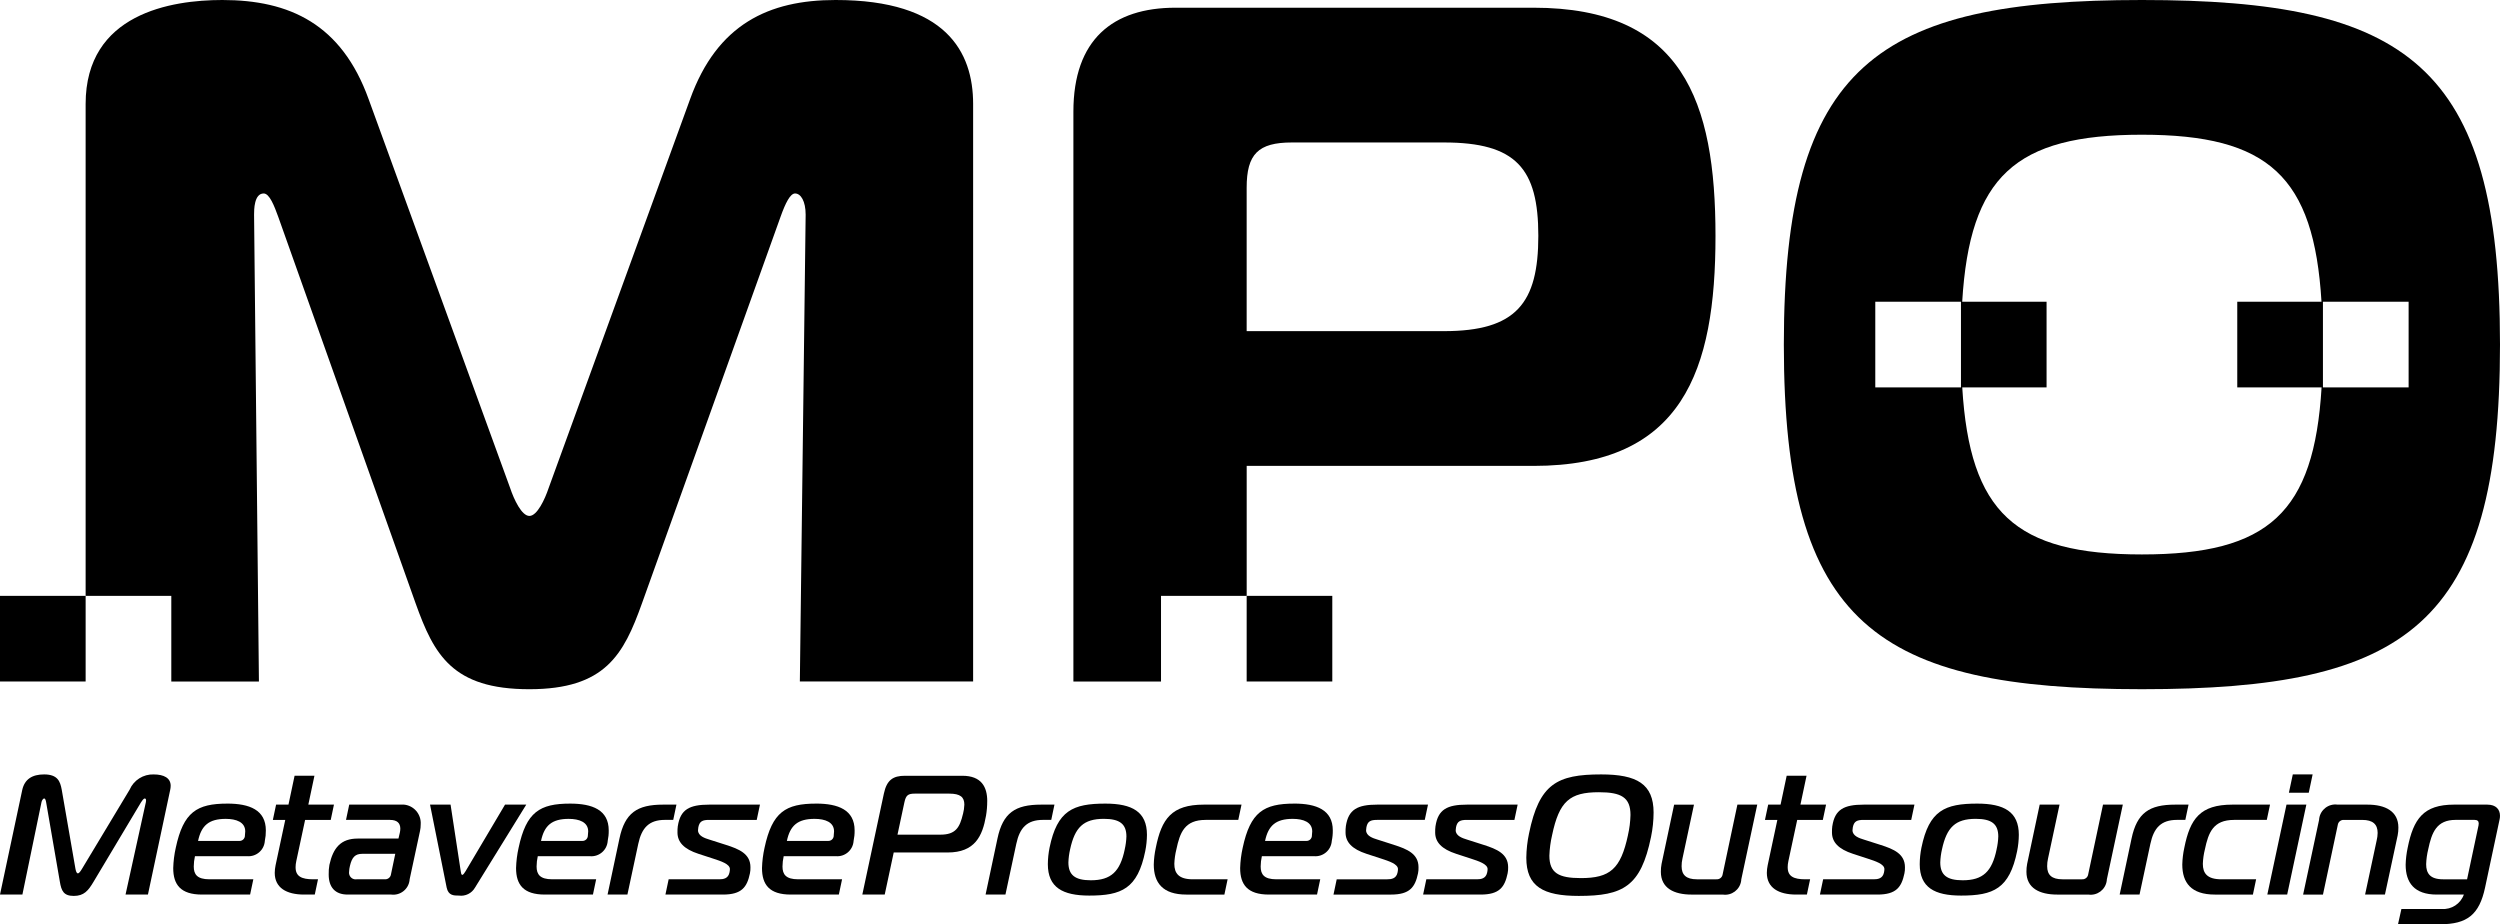 <?xml version="1.0" encoding="UTF-8"?><svg id="b" xmlns="http://www.w3.org/2000/svg" viewBox="0 0 549.098 203.003"><defs><style>.ak{stroke-width:0px;}</style></defs><g id="c"><path id="d" class="ak" d="m33.762,170.092c-2.286-.074-4.385,1.256-5.293,3.355l-10.474,17.407c-.336.559-.633.969-.894.969s-.41-.41-.523-.969l-3.019-17.407c-.336-1.826-.894-3.355-3.868-3.355-2.609,0-4.288,1.043-4.809,3.429L0,196.482h4.92l4.199-20.318c.074-.299.297-.783.596-.783.224,0,.334.373.41.783l3.019,17.484c.336,2.011.82,3.132,3.056,3.132s3.172-1.12,4.362-3.132l10.399-17.406c.186-.299.559-.857.82-.857.111,0,.299.037.299.41.004.125-.008.251-.037.373l-4.47,20.313h4.92l4.883-22.96c.071-.304.108-.616.111-.928,0-1.714-1.49-2.497-3.727-2.497"/><path id="e" class="ak" d="m49.939,176.503c-6.711,0-9.654,1.857-11.331,9.691-.33,1.469-.517,2.967-.56,4.472,0,3.652,1.64,5.815,6.301,5.815h10.585l.709-3.355h-9.655c-2.683,0-3.429-1.083-3.429-2.796.005-.765.093-1.528.262-2.275h11.479c1.98.154,3.71-1.325,3.865-3.305.001-.016.002-.033.003-.049.16-.76.235-1.535.224-2.312,0-4.51-3.614-5.889-8.461-5.889m3.868,7.045c-.012.651-.55,1.169-1.201,1.157-.012,0-.025,0-.037-.001h-9.056c.707-3.355,2.347-4.845,6.075-4.845,2.312,0,4.286.707,4.286,2.757-.008.311-.033.621-.074.928"/><path id="f" class="ak" d="m64.92,190.518c.002-.464.054-.926.155-1.379l1.939-9.056h5.628l.707-3.355h-5.628l1.343-6.344h-4.362l-1.342,6.344h-2.72l-.709,3.355h2.722l-2.124,9.951c-.117.552-.179,1.113-.186,1.677,0,3.28,2.572,4.77,6.448,4.77h2.347l.709-3.355h-1.083c-2.497,0-3.839-.634-3.839-2.609"/><path id="g" class="ak" d="m87.923,176.727h-11.219l-.707,3.355h9.654c1.529,0,2.275.67,2.275,1.937-.005.301-.042.601-.111.894l-.299,1.267h-8.942c-3.727,0-5.405,2.05-6.225,5.778-.122.701-.174,1.413-.155,2.124,0,2.794,1.417,4.397,4.137,4.397h9.579c1.974.257,3.783-1.136,4.04-3.11.011-.081.018-.163.023-.244l2.273-10.587c.107-.477.159-.965.155-1.454.167-2.246-1.519-4.203-3.766-4.369-.235-.017-.471-.014-.706.009m-2.05,15.283c-.084.683-.693,1.177-1.379,1.119h-6.151c-.794.13-1.542-.408-1.672-1.201-.024-.145-.025-.293-.005-.439.014-.44.076-.878.186-1.304.446-1.939,1.191-2.647,2.683-2.647h7.272l-.935,4.473Z"/><path id="h" class="ak" d="m110.924,176.727l-8.68,14.648c-.186.299-.484.783-.709.783s-.297-.484-.336-.783l-2.236-14.648h-4.51l3.653,18.227c.373,1.752,1.566,1.752,2.685,1.752,1.427.195,2.829-.499,3.54-1.752l11.257-18.227h-4.663Z"/><path id="i" class="ak" d="m129.6,188.058c1.98.159,3.713-1.317,3.872-3.297.002-.019.003-.038.004-.058.16-.76.236-1.535.224-2.312,0-4.51-3.616-5.887-8.461-5.887-6.711,0-9.654,1.857-11.331,9.691-.33,1.469-.517,2.967-.56,4.472,0,3.653,1.64,5.815,6.301,5.815h10.585l.707-3.355h-9.654c-2.683,0-3.429-1.083-3.429-2.796.005-.765.092-1.528.26-2.275l11.481.002Zm-4.696-8.201c2.31,0,4.286.709,4.286,2.759-.008.311-.033.621-.074.928-.012.651-.549,1.169-1.201,1.157-.012,0-.025,0-.037-.001h-9.049c.707-3.355,2.347-4.845,6.075-4.845"/><path id="j" class="ak" d="m148.574,176.727h-2.94c-5.665,0-8.386,1.789-9.579,7.455l-2.61,12.299h4.36l2.384-11.141c.747-3.503,2.35-5.261,5.853-5.261h1.827l.704-3.353Z"/><path id="k" class="ak" d="m148.874,181.423c-.061.47-.086.944-.074,1.417,0,2.124,1.416,3.652,4.622,4.696l3.204,1.044c1.714.559,3.69,1.193,3.69,2.31-.005.277-.043.552-.111.82-.299,1.267-1.342,1.417-2.236,1.417h-11.108l-.707,3.355h12.634c4.137,0,5.293-1.64,5.926-4.66.091-.441.128-.891.113-1.342,0-2.94-2.46-3.987-5.405-4.92l-3.616-1.154c-.969-.299-2.497-.783-2.497-2.05.013-.225.038-.449.074-.672.262-1.304.928-1.603,2.349-1.603h10.474l.709-3.355h-11.141c-4.36,0-6.344,1.083-6.895,4.698"/><path id="l" class="ak" d="m179.256,176.503c-6.709,0-9.654,1.857-11.331,9.691-.329,1.469-.516,2.967-.559,4.472,0,3.652,1.64,5.815,6.299,5.815h10.58l.707-3.355h-9.654c-2.685,0-3.43-1.083-3.43-2.796.005-.765.093-1.528.262-2.275h11.479c1.98.159,3.713-1.317,3.872-3.297.002-.019.003-.038.004-.058.16-.76.236-1.535.224-2.312,0-4.51-3.616-5.889-8.461-5.889m3.876,7.045c-.012.651-.549,1.169-1.201,1.157-.012,0-.025,0-.037-.001h-9.056c.707-3.355,2.347-4.845,6.076-4.845,2.312,0,4.286.707,4.286,2.757-.008.311-.033.621-.074.928"/><path id="m" class="ak" d="m216.839,175.98c0-3.13-1.267-5.59-5.479-5.59h-12.604c-2.609,0-3.989.928-4.622,3.915l-4.733,22.177h4.92l1.976-9.244h11.852c5.963,0,7.641-3.577,8.423-8.088.176-1.047.263-2.107.262-3.169m-5.327,2.796c-.709,2.982-1.603,4.547-4.951,4.547h-9.429l1.529-7.156c.334-1.49.781-1.857,2.273-1.857h7.566c2.46,0,3.317.783,3.317,2.422-.023.692-.124,1.38-.299,2.05"/><path id="n" class="ak" d="m231.601,176.727h-2.94c-5.666,0-8.386,1.789-9.579,7.455l-2.609,12.299h4.362l2.384-11.141c.746-3.503,2.349-5.261,5.853-5.261h1.826l.703-3.353Z"/><path id="o" class="ak" d="m242.784,176.503c-7.082,0-10.585,1.49-12.262,9.691-.239,1.191-.364,2.402-.373,3.616,0,5.106,3.249,6.895,9.095,6.895,7.08,0,10.622-1.492,12.299-9.765.238-1.178.363-2.377.373-3.579,0-5.069-3.249-6.858-9.129-6.858m4.249,10.057c-1.006,4.845-2.982,6.783-7.455,6.783-3.466,0-4.919-1.156-4.919-3.915.032-.966.157-1.928.373-2.87,1.044-4.845,2.94-6.709,7.418-6.709,3.466,0,4.951,1.119,4.951,3.876-.032.954-.157,1.903-.373,2.833"/><path id="p" class="ak" d="m264.779,180.082h7.196l.709-3.355h-8.275c-7.082,0-9.284,3.132-10.548,9.468-.266,1.213-.416,2.449-.447,3.69,0,3.989,1.939,6.598,7.156,6.598h8.355l.707-3.355h-7.641c-3.13,0-4.062-1.342-4.062-3.392.036-1.069.186-2.13.447-3.167.783-3.727,1.826-6.485,6.41-6.485"/><path id="q" class="ak" d="m284.277,176.503c-6.709,0-9.654,1.857-11.331,9.691-.329,1.469-.516,2.967-.559,4.472,0,3.652,1.64,5.815,6.299,5.815h10.585l.707-3.355h-9.654c-2.685,0-3.43-1.083-3.43-2.796.005-.765.093-1.528.262-2.275h11.479c1.98.159,3.713-1.317,3.872-3.297.002-.019.003-.038.004-.058.161-.76.236-1.535.224-2.312,0-4.51-3.614-5.889-8.461-5.889m3.876,7.045c-.012.651-.549,1.169-1.201,1.157-.012,0-.025,0-.037-.001h-9.056c.707-3.355,2.347-4.845,6.075-4.845,2.312,0,4.286.707,4.286,2.757-.008.311-.033.62-.074.928"/><path id="r" class="ak" d="m306.158,185.559l-3.616-1.156c-.969-.299-2.496-.783-2.496-2.05.013-.225.037-.449.074-.672.262-1.304.928-1.601,2.349-1.601h10.466l.709-3.355h-11.141c-4.36,0-6.344,1.083-6.895,4.698-.061.47-.086.944-.074,1.417,0,2.124,1.416,3.652,4.622,4.696l3.204,1.044c1.714.559,3.69,1.191,3.69,2.31-.005.277-.043.552-.111.82-.299,1.267-1.342,1.417-2.236,1.417h-11.11l-.707,3.355h12.635c4.137,0,5.293-1.64,5.928-4.659.089-.441.127-.892.111-1.342,0-2.94-2.46-3.987-5.405-4.92"/><path id="s" class="ak" d="m315.294,181.423c-.061.47-.086.944-.074,1.417,0,2.124,1.416,3.652,4.622,4.696l3.204,1.044c1.714.559,3.69,1.193,3.69,2.31-.006.277-.044.552-.113.82-.299,1.267-1.342,1.417-2.236,1.417h-11.108l-.707,3.355h12.635c4.137,0,5.293-1.64,5.926-4.66.09-.441.128-.891.113-1.342,0-2.94-2.46-3.987-5.405-4.92l-3.616-1.154c-.969-.299-2.497-.783-2.497-2.05.013-.225.037-.449.074-.672.262-1.304.928-1.603,2.349-1.603h10.474l.709-3.355h-11.141c-4.36,0-6.344,1.083-6.895,4.698"/><path id="t" class="ak" d="m351.674,170.092c-9.654,0-13.605,2.049-15.84,12.971-.373,1.753-.573,3.538-.597,5.33,0,6.344,3.727,8.386,11.518,8.386,9.728,0,13.643-2.05,15.878-12.971.363-1.754.55-3.539.559-5.33,0-6.301-3.69-8.386-11.517-8.386m5.889,13.344c-1.603,7.455-3.95,9.429-10.367,9.429-4.845,0-6.895-1.117-6.895-4.92.052-1.519.252-3.03.596-4.51,1.564-7.455,3.876-9.431,10.286-9.431,4.883,0,6.933,1.119,6.933,4.995-.036,1.493-.223,2.979-.559,4.435"/><path id="u" class="ak" d="m378.366,192.01c-.084.684-.694,1.178-1.38,1.119h-4.286c-2.349,0-3.355-.969-3.355-2.87-.004-.564.059-1.127.186-1.677l2.534-11.852h-4.36l-2.759,13.008c-.109.577-.161,1.164-.155,1.752,0,3.577,2.87,4.995,6.746,4.995h6.858c1.945.281,3.75-1.069,4.031-3.014.016-.113.027-.227.033-.341l3.503-16.401h-4.36l-3.235,15.283Z"/><path id="v" class="ak" d="m392.643,190.518c.002-.464.054-.926.155-1.379l1.939-9.056h5.628l.709-3.355h-5.628l1.342-6.344h-4.363l-1.342,6.344h-2.72l-.709,3.355h2.723l-2.124,9.951c-.117.552-.179,1.113-.186,1.677,0,3.28,2.572,4.77,6.448,4.77h2.349l.709-3.355h-1.083c-2.497,0-3.839-.634-3.839-2.609"/><path id="w" class="ak" d="m402.447,181.423c-.061.47-.086.944-.074,1.417,0,2.124,1.416,3.652,4.622,4.696l3.204,1.044c1.714.559,3.69,1.193,3.69,2.31-.005.277-.043.552-.111.82-.299,1.267-1.342,1.417-2.236,1.417h-11.108l-.707,3.355h12.635c4.137,0,5.293-1.64,5.926-4.66.091-.441.129-.891.113-1.342,0-2.94-2.46-3.987-5.406-4.92l-3.616-1.154c-.969-.299-2.497-.783-2.497-2.05.013-.225.038-.449.074-.672.262-1.304.928-1.603,2.349-1.603h10.474l.709-3.355h-11.141c-4.36,0-6.344,1.083-6.895,4.698"/><path id="x" class="ak" d="m434.282,176.503c-7.082,0-10.585,1.49-12.262,9.691-.239,1.191-.364,2.402-.373,3.616,0,5.106,3.249,6.895,9.095,6.895,7.08,0,10.622-1.492,12.299-9.765.238-1.178.363-2.377.373-3.579,0-5.069-3.249-6.858-9.129-6.858m4.249,10.057c-1.006,4.845-2.982,6.783-7.455,6.783-3.466,0-4.92-1.156-4.92-3.915.032-.966.157-1.928.373-2.87,1.044-4.845,2.94-6.709,7.418-6.709,3.466,0,4.951,1.119,4.951,3.876-.032.954-.157,1.903-.373,2.833"/><path id="y" class="ak" d="m461.904,176.727l-3.249,15.283c-.084.683-.693,1.177-1.379,1.119h-4.285c-2.349,0-3.355-.969-3.355-2.87-.004-.564.059-1.127.186-1.677l2.534-11.854h-4.36l-2.757,13.008c-.109.577-.161,1.164-.155,1.752,0,3.577,2.87,4.995,6.746,4.995h6.858c1.945.281,3.75-1.069,4.031-3.014.016-.113.027-.227.033-.341l3.503-16.401-4.351.002Z"/><path id="z" class="ak" d="m480.69,176.727h-2.94c-5.665,0-8.386,1.789-9.579,7.455l-2.609,12.299h4.362l2.384-11.141c.746-3.503,2.349-5.261,5.852-5.261h1.826l.704-3.353Z"/><path id="aa" class="ak" d="m490.683,180.082h7.193l.709-3.355h-8.275c-7.082,0-9.284,3.132-10.548,9.468-.267,1.213-.416,2.449-.447,3.69,0,3.989,1.939,6.598,7.156,6.598h8.355l.707-3.355h-7.641c-3.13,0-4.062-1.342-4.062-3.392.036-1.069.186-2.13.447-3.167.783-3.727,1.827-6.485,6.41-6.485"/><path id="ab" class="ak" d="m502.204,176.727l-4.212,19.754h4.36l4.212-19.754h-4.36Z"/><path id="ac" class="ak" d="m507.943,170.092h-4.354l-.857,4.023h4.362l.85-4.023Z"/><path id="ad" class="ak" d="m519.984,176.727h-6.561c-1.959-.269-3.765,1.102-4.034,3.061-.013.097-.023.195-.028.294l-3.505,16.401h4.36l3.249-15.281c.084-.683.693-1.177,1.379-1.119h3.987c2.349,0,3.392.969,3.392,2.869-.011.566-.085,1.128-.223,1.677l-2.534,11.852h4.36l2.796-13.008c.11-.565.162-1.139.155-1.714,0-3.577-2.87-5.032-6.783-5.032"/><path id="ae" class="ak" d="m546.34,176.726h-7.343c-6.709,0-8.908,3.132-10.175,9.468-.264,1.226-.414,2.474-.447,3.727,0,3.95,1.902,6.561,6.821,6.561h5.963c-.719,2.025-2.701,3.321-4.845,3.167h-8.871l-.746,3.355h9.244c5.963,0,8.609-2.124,9.876-8.046l3.169-14.873c.074-.292.111-.593.111-.894,0-1.417-.894-2.46-2.757-2.46m-1.939,4.473l-2.534,11.927h-5.261c-2.87,0-3.727-1.304-3.727-3.317.037-1.096.187-2.184.447-3.249.783-3.727,1.827-6.485,6.034-6.485h4.137c.633,0,.928.261.928.783.006.113-.006.227-.037.336"/><path id="af" class="ak" d="m183.505,0c-14.604,0-25.994,5.289-31.936,21.789l-31.064,85.399c-.847,2.535-2.54,6.131-4.229,6.131s-3.382-3.595-4.229-6.131l-31.079-85.399C75.024,5.299,63.634,0,48.833,0c-11.207,0-30.025,2.971-30.025,22.834v108.04h18.818v18.818h19.244l-1.065-102.548c0-1.055,0-4.65,2.115-4.65,1.273,0,2.327,2.748,3.174,5.076l30.208,84.993c4.016,11.207,8.032,18.818,24.949,18.818,16.698,0,20.72-7.606,24.736-18.818l30.47-84.993c1.06-2.971,2.115-5.076,3.169-5.076,1.268,0,2.327,1.694,2.327,4.65l-1.273,102.538h38.057V22.834c0-11.415-5.943-22.834-30.208-22.834"/><rect id="ag" class="ak" y="130.874" width="18.808" height="18.808"/><rect id="ah" class="ak" x="273.816" y="130.874" width="18.808" height="18.808"/><path id="ai" class="ak" d="m336.831,1.694h-78.659c-13.742,0-22.413,6.977-22.413,22.834v125.159h19.244v-18.818h18.818v-28.539h63.01c32.768,0,39.958-20.928,39.958-50.511S369.584,1.694,336.831,1.694m-19.66,71.038h-43.356v-31.5c0-7.398,2.535-9.939,9.939-9.939h33.402c15.847,0,20.72,5.71,20.72,20.507s-4.863,20.932-20.72,20.932"/><path id="aj" class="ak" d="m470.449,0c-58.138,0-78.649,14.163-78.649,75.688s20.507,75.688,78.649,75.688,78.649-13.955,78.649-75.688c0-61.525-20.512-75.688-78.649-75.688m-58.563,85.092v-18.818h18.818v18.818h-18.818Zm58.558,36.685c-27.88,0-37.794-9.211-39.458-36.685h18.521v-18.818h-18.531c1.664-27.479,11.578-36.685,39.458-36.685s37.794,9.206,39.458,36.685h-18.501v18.818h18.521c-1.659,27.474-11.578,36.685-39.458,36.685m58.573-36.685h-18.818v-18.818h18.818v18.818Z"/></g></svg>